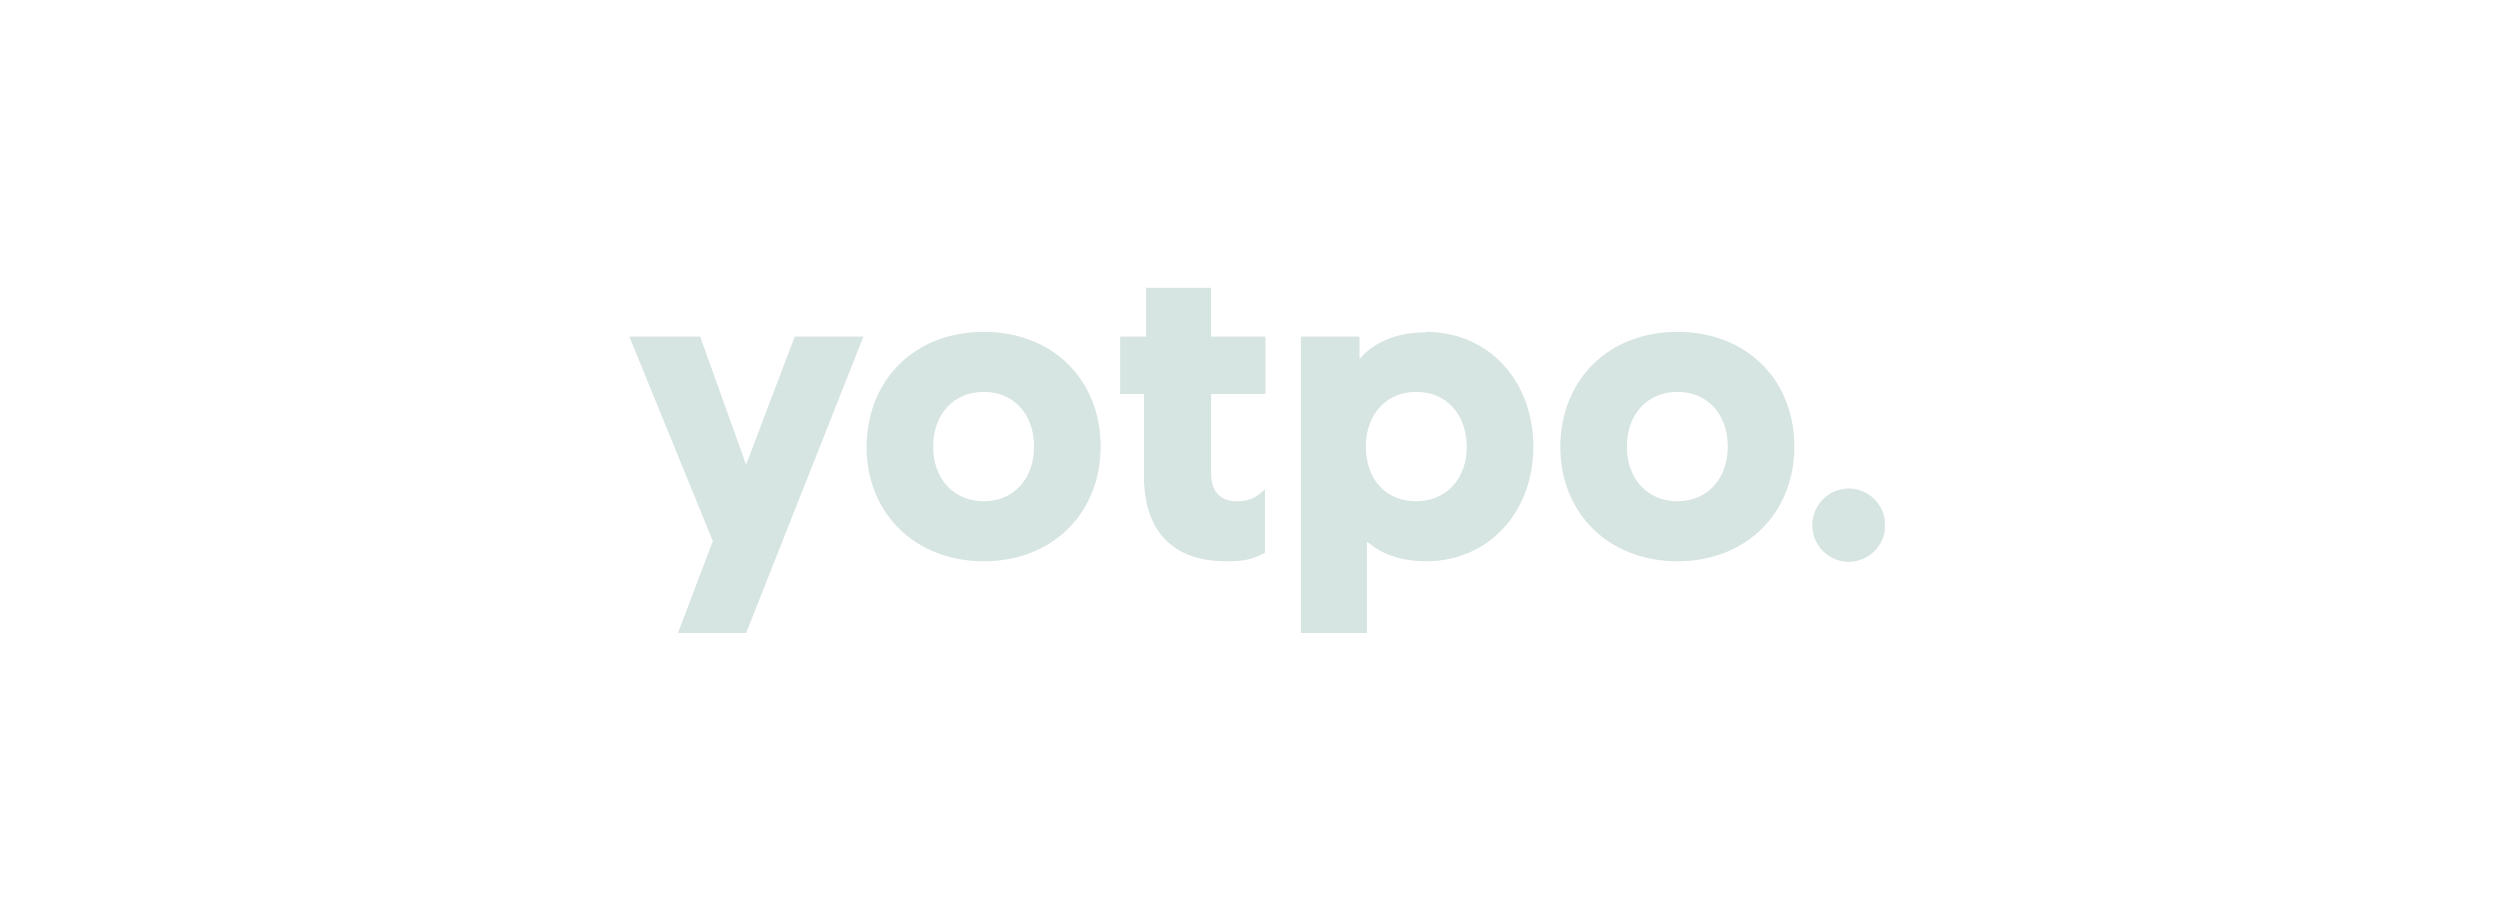 <svg width="139" height="51" viewBox="0 0 139 51" fill="none" xmlns="http://www.w3.org/2000/svg">
<g clip-path="url(#clip0_3499_5495)">
<path fill-rule="evenodd" clip-rule="evenodd" d="M38.928 18.716L41.484 25.833L44.187 18.716H48.006L41.484 35.194H37.695L39.634 30.085L34.992 18.716H38.928ZM79.291 18.451C82.728 18.451 85.254 21.138 85.254 24.829C85.254 28.52 82.728 31.207 79.291 31.207C78.028 31.207 76.941 30.882 76.118 30.203L76.059 30.174L76.001 30.144V35.194H72.329V18.716H75.589V19.956L75.619 19.927C76.412 19.012 77.646 18.509 79.144 18.48H79.232L79.291 18.451ZM54.703 18.451C58.493 18.451 61.195 21.079 61.195 24.829C61.195 28.549 58.493 31.207 54.703 31.207C50.885 31.207 48.182 28.549 48.182 24.829C48.211 21.079 50.885 18.451 54.703 18.451ZM67.335 15.999V18.716H70.361V21.905H67.335V26.305C67.335 27.28 67.805 27.841 68.686 27.87H68.716H68.745C69.332 27.87 69.773 27.723 70.184 27.339L70.214 27.309L70.302 27.221H70.331V30.735L70.214 30.794C69.597 31.089 69.244 31.207 68.187 31.207C65.279 31.207 63.663 29.613 63.604 26.63V26.541V26.453V21.905H62.282V18.716H63.722V15.999H67.335ZM93.274 18.451C97.063 18.451 99.766 21.079 99.766 24.829C99.766 28.549 97.063 31.207 93.274 31.207C89.455 31.207 86.752 28.549 86.752 24.829C86.782 21.079 89.455 18.451 93.274 18.451ZM102.791 27.162C103.908 27.162 104.818 28.077 104.818 29.199C104.818 30.321 103.908 31.237 102.791 31.237C101.675 31.237 100.764 30.321 100.764 29.199C100.764 28.077 101.675 27.162 102.791 27.162ZM78.733 21.787C77.088 21.787 75.942 23.027 75.942 24.829C75.942 26.66 77.058 27.87 78.733 27.87C80.407 27.87 81.553 26.63 81.553 24.829C81.523 22.998 80.407 21.787 78.733 21.787ZM54.703 21.787C53.029 21.787 51.883 23.027 51.883 24.829C51.883 26.63 53.029 27.87 54.703 27.87C56.348 27.87 57.494 26.63 57.494 24.829C57.494 23.027 56.348 21.787 54.703 21.787ZM93.274 21.787C91.599 21.787 90.454 23.027 90.454 24.829C90.454 26.63 91.599 27.87 93.274 27.87C94.919 27.87 96.064 26.63 96.064 24.829C96.064 23.027 94.919 21.787 93.274 21.787Z" fill="#D6E4E2"/>
</g>
<defs>
<clipPath id="clip0_3499_5495">
<rect width="69.797" height="19.194" fill="white" transform="translate(35 16)"/>
</clipPath>
</defs>
</svg>
